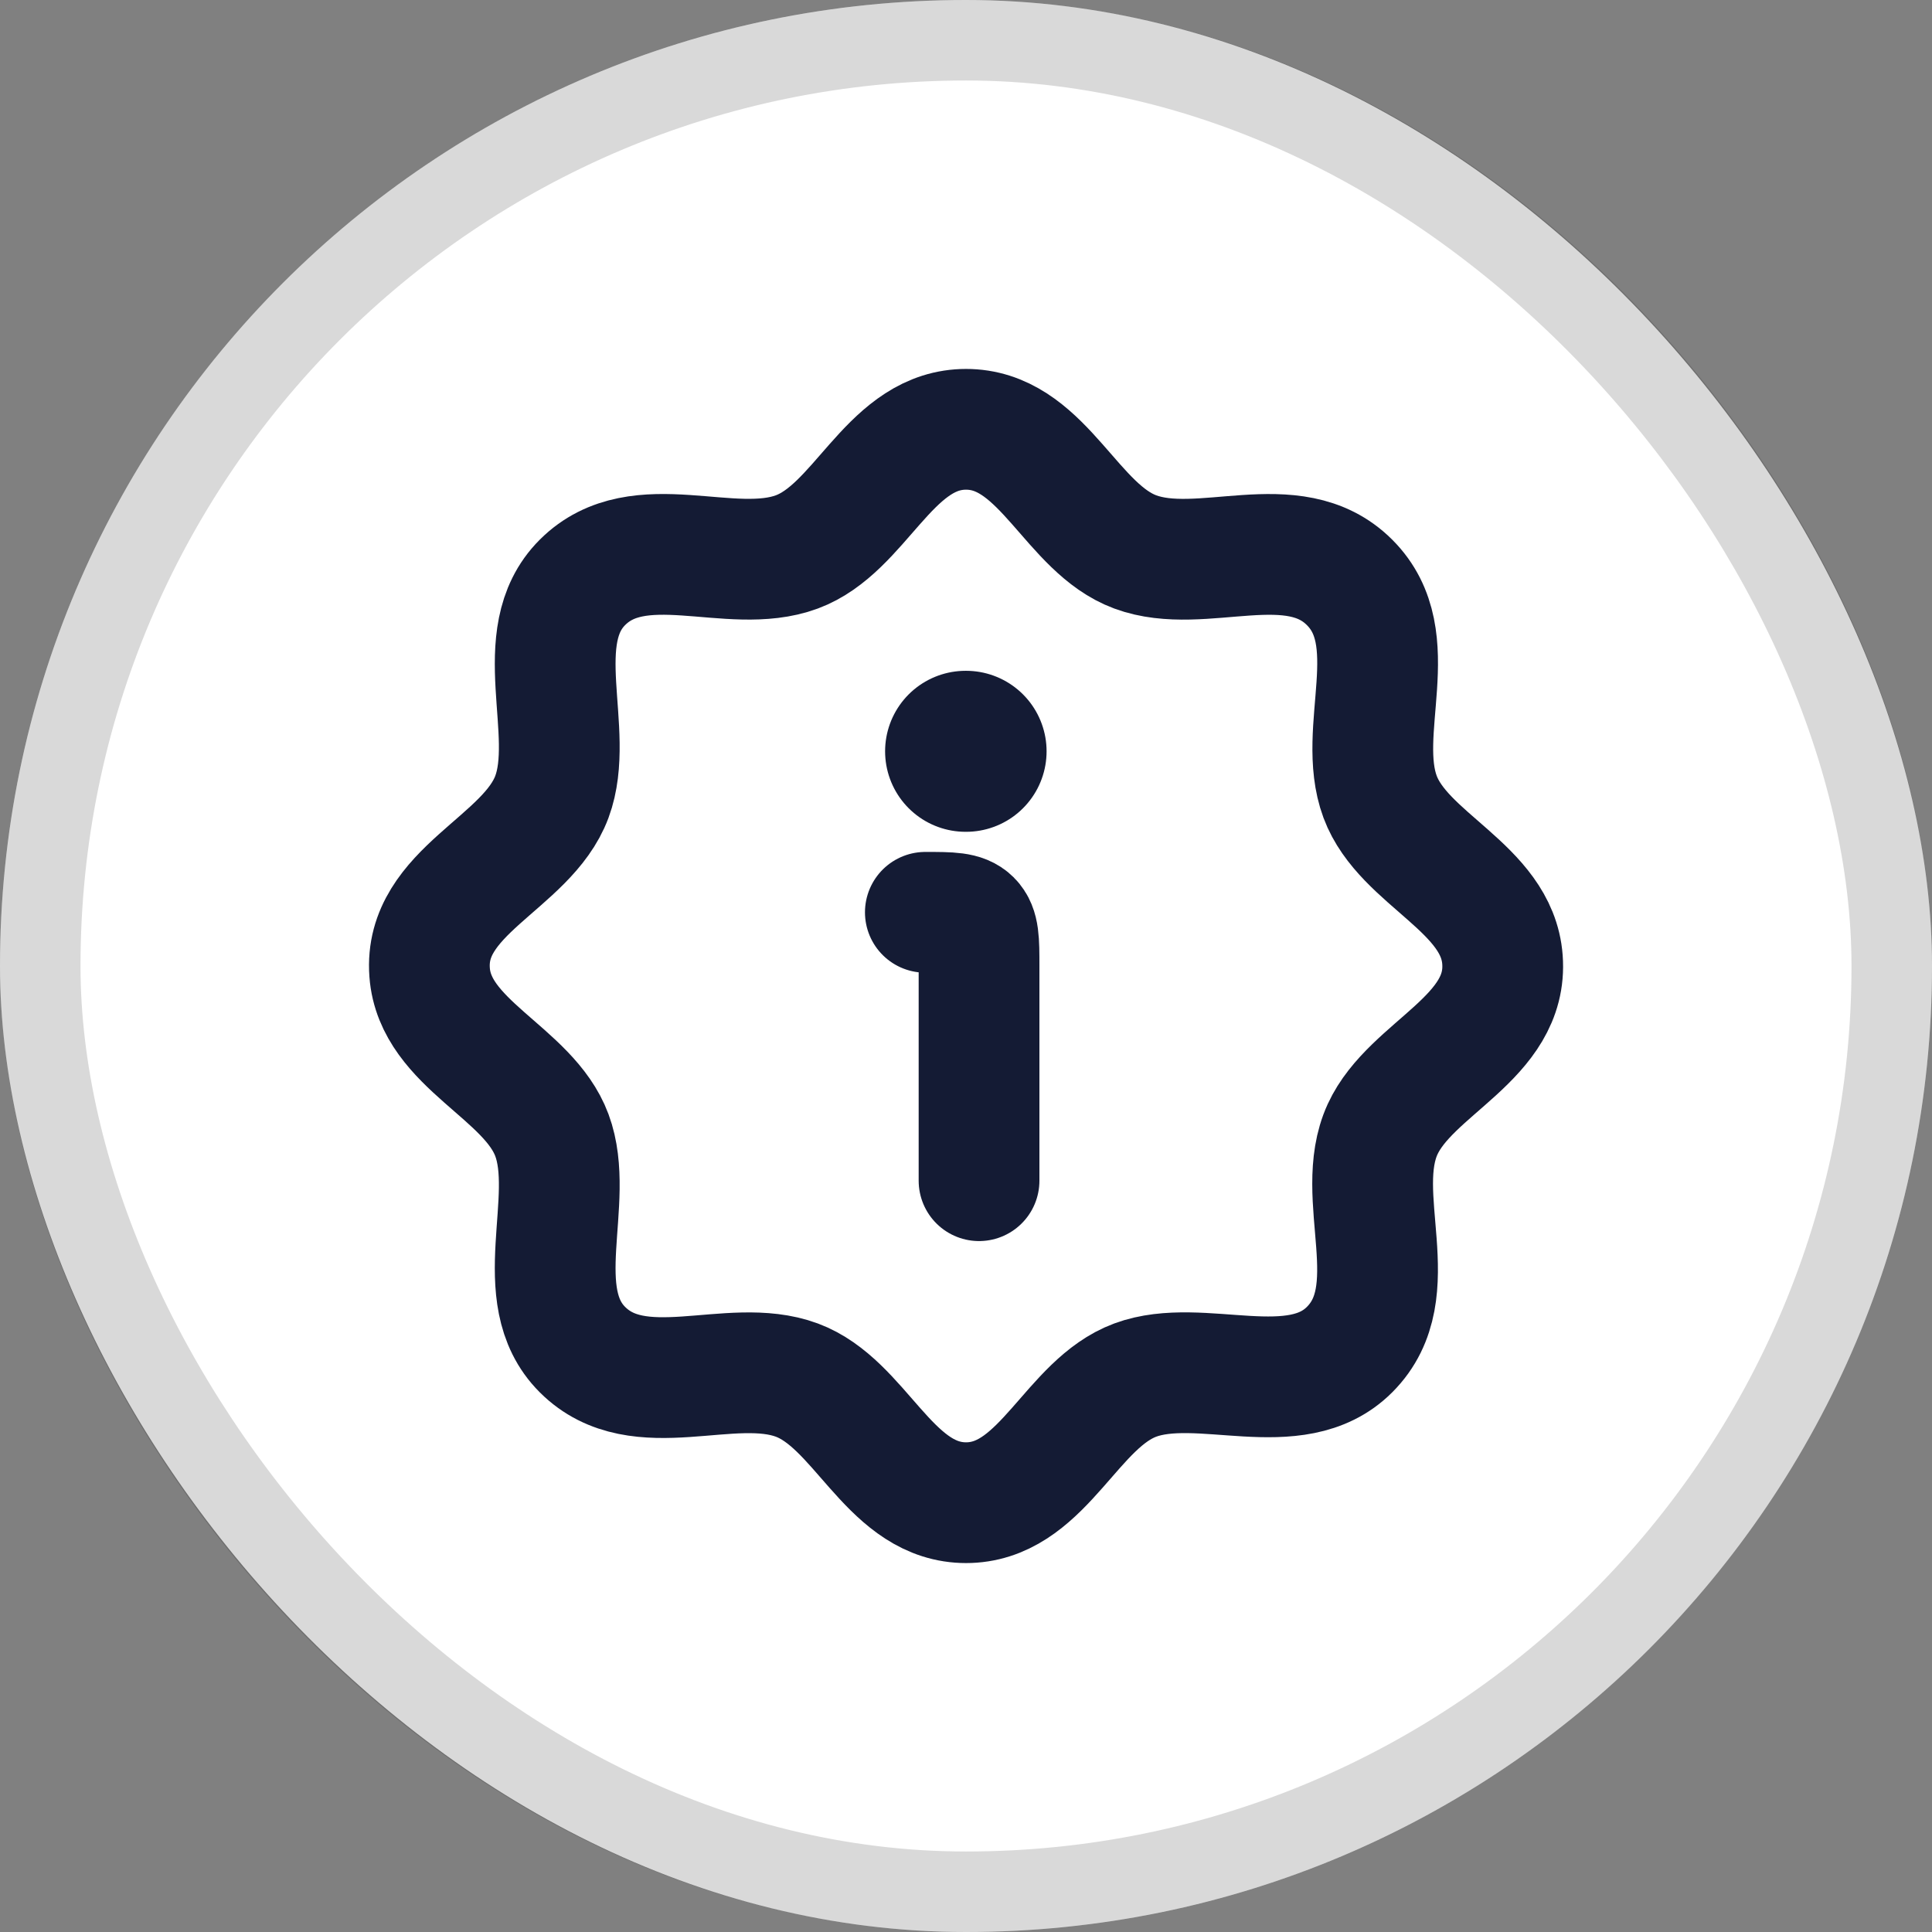 <svg width="24" height="24" viewBox="0 0 24 24" fill="none" xmlns="http://www.w3.org/2000/svg">
<rect x="0" y="0" width="24" height="24" fill="#808080" stroke="none"/>
<rect width="24" height="24" rx="12" fill="white"/>
<rect x="0.5" y="0.5" width="23" height="23" rx="11.5" stroke="black" stroke-opacity="0.15"/>
<path d="M14.102 6.856C13.319 6.566 12.972 5.403 12.08 5.336C12.027 5.332 11.973 5.332 11.921 5.336C11.029 5.403 10.681 6.566 9.899 6.856C9.07 7.163 7.937 6.533 7.235 7.235C6.56 7.91 7.157 9.087 6.856 9.898C6.548 10.728 5.261 11.071 5.337 12.08C5.403 12.972 6.566 13.319 6.856 14.102C7.157 14.913 6.56 16.09 7.235 16.765C7.937 17.467 9.07 16.837 9.899 17.144C10.681 17.435 11.029 18.597 11.921 18.664C11.973 18.668 12.027 18.668 12.08 18.664C12.972 18.597 13.319 17.435 14.102 17.144C14.914 16.843 16.09 17.441 16.765 16.765C17.49 16.04 16.792 14.865 17.175 14.028C17.529 13.257 18.738 12.896 18.664 11.92C18.597 11.028 17.435 10.681 17.144 9.898C16.837 9.07 17.467 7.936 16.765 7.235C16.064 6.533 14.931 7.164 14.102 6.856Z" stroke="#141B34" stroke-width="1.5"/>
<path d="M12.162 14.667V12C12.162 11.686 12.162 11.529 12.064 11.431C11.966 11.333 11.809 11.333 11.495 11.333" stroke="#141B34" stroke-width="1.5" stroke-linecap="round" stroke-linejoin="round"/>
<path d="M11.995 9.333H12.001" stroke="#141B34" stroke-width="2" stroke-linecap="round" stroke-linejoin="round"/>
</svg>

